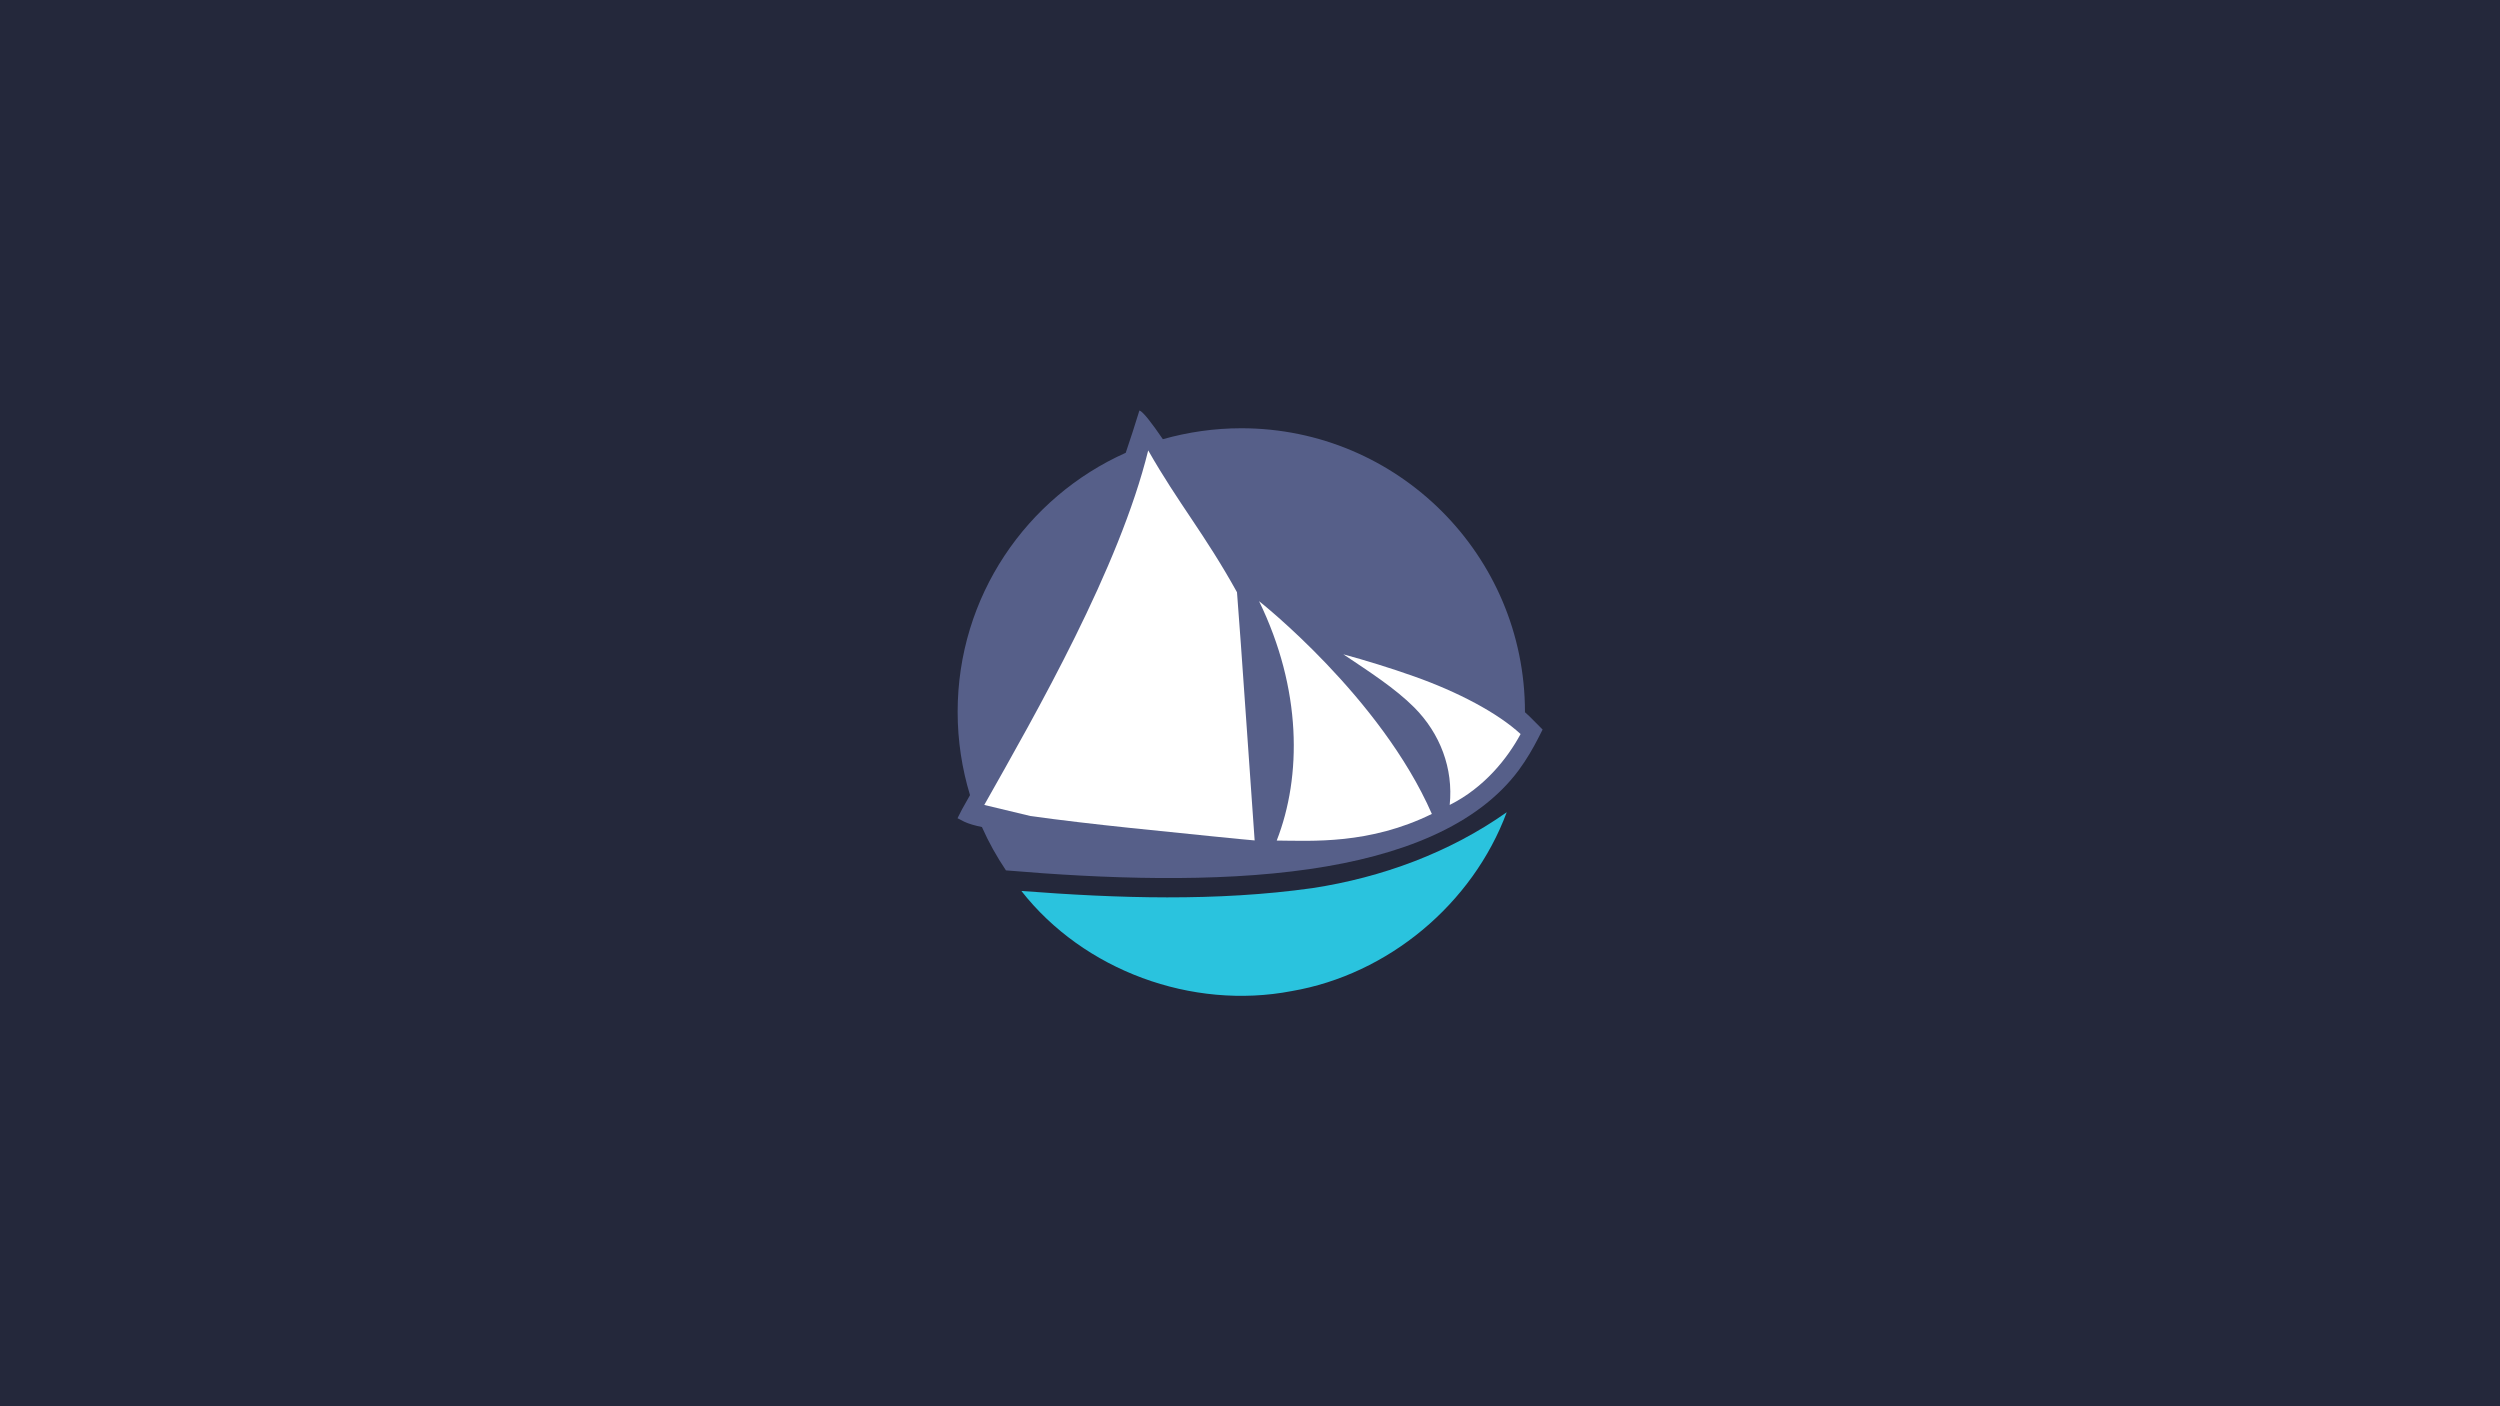 <?xml version="1.0" encoding="UTF-8" standalone="no"?>
<!-- Generator: Adobe Illustrator 25.2.1, SVG Export Plug-In . SVG Version: 6.00 Build 0)  -->

<svg
   version="1.1"
   id="Layer_1"
   x="0px"
   y="0px"
   viewBox="0 0 3840 2160"
   style="enable-background:new 0 0 3840 2160;"
   xml:space="preserve"
   sodipodi:docname="solus.svg"
   inkscape:version="1.1.1 (3bf5ae0d25, 2021-09-20)"
   xmlns:inkscape="http://www.inkscape.org/namespaces/inkscape"
   xmlns:sodipodi="http://sodipodi.sourceforge.net/DTD/sodipodi-0.dtd"
   xmlns="http://www.w3.org/2000/svg"
   xmlns:svg="http://www.w3.org/2000/svg"><defs
   id="defs2425" /><sodipodi:namedview
   id="namedview2423"
   pagecolor="#505050"
   bordercolor="#eeeeee"
   borderopacity="1"
   inkscape:pageshadow="0"
   inkscape:pageopacity="0"
   inkscape:pagecheckerboard="0"
   showgrid="false"
   inkscape:zoom="0.35625"
   inkscape:cx="1308.0702"
   inkscape:cy="1079.2982"
   inkscape:window-width="1920"
   inkscape:window-height="1060"
   inkscape:window-x="1920"
   inkscape:window-y="20"
   inkscape:window-maximized="1"
   inkscape:current-layer="Layer_1" />
<style
   type="text/css"
   id="style2413">
	.st0{fill-rule:evenodd;clip-rule:evenodd;fill:#4C5263;}
	.st1{fill:#5294E2;}
	.st2{fill-rule:evenodd;clip-rule:evenodd;fill:#FFFFFF;}
</style>
<rect
   style="fill:#24283b;stroke-width:5.463"
   id="rect5602"
   width="3840"
   height="2160"
   x="0"
   y="0" /><g
   id="Group_1_"
   transform="translate(870.833,1730.897)">
	<path
   class="st0"
   d="m 1485.1,-623.9 c -4.3,-4.5 -8.9,-8.9 -13.6,-13 0,-0.2 0,-0.4 0,-0.5 0,-240.6 -195.1,-435.7 -435.7,-435.7 -41.8,0 -82.1,6 -120.5,16.8 -17.2,-25.2 -30.6,-42.5 -36,-44.1 -6.7,21.7 -13.6,43.4 -21,65 -152.2,68 -258.2,220.6 -258.2,397.9 0,44.5 6.7,87.4 19,127.9 -4.2,7.2 -8.1,14.7 -12.3,21.9 l -6.9,13.6 10.5,5.4 c 7.1,3.3 15.9,5.8 27,8.1 10.3,23.3 22.8,45.6 36.9,66.6 151.1,12.8 320.4,19.2 466.5,-2 140,-20.3 257.5,-66.2 321.2,-152 v 0 c -0.2,1.1 -0.4,2 -0.7,3.1 0.2,-1.1 0.5,-2 0.7,-3.1 12.1,-16.5 21.7,-33.1 29.7,-48.7 l 6.9,-13.6 z"
   id="path2415"
   style="fill:#565f89;fill-opacity:1" />
	<path
   id="path4814-1"
   class="st1"
   d="m 1145.4,-366.8 c -148,20.8 -298.9,15.8 -447.4,4.4 95.5,122 261.8,183.3 415.3,153.8 148.2,-25.5 277.9,-133.9 330.2,-274.7 -88,62.2 -191.9,100.2 -298.1,116.5 z"
   style="fill:#2ac3de;fill-opacity:1" />
	<path
   id="path4816-6"
   class="st2"
   d="m 1063.1,-807.5 c 65.7,135.2 65.7,268.9 27.1,367.7 54.1,0.4 142.4,6.3 238.3,-40.9 -78.7,-179.9 -265.4,-326.8 -265.4,-326.8 z" />
	<path
   id="path4819-6"
   class="st2"
   d="M 892.8,-1039.1 C 848.5,-858.6 721.1,-636.4 641,-494.5 l 70.9,17 c 44.7,6.3 99.9,12.7 153.3,18.3 98.1,10.1 176.4,18.1 191.1,19.2 -2.2,-27.3 -22.3,-324.1 -27.1,-381.2 -49.7,-89.7 -89.9,-136.2 -136.4,-217.9 z" />
	<path
   id="path4821-7"
   class="st2"
   d="m 1192.5,-725.9 c 40.7,27.3 79.4,52.1 108.9,81.6 39.8,40 60.3,93.7 54.5,149.8 53.4,-26.8 88.7,-71.5 108.9,-108.9 -35.5,-32.8 -97,-65 -163.4,-88.5 -36.6,-13 -75.1,-24.8 -108.9,-34 z" />
</g>
</svg>

